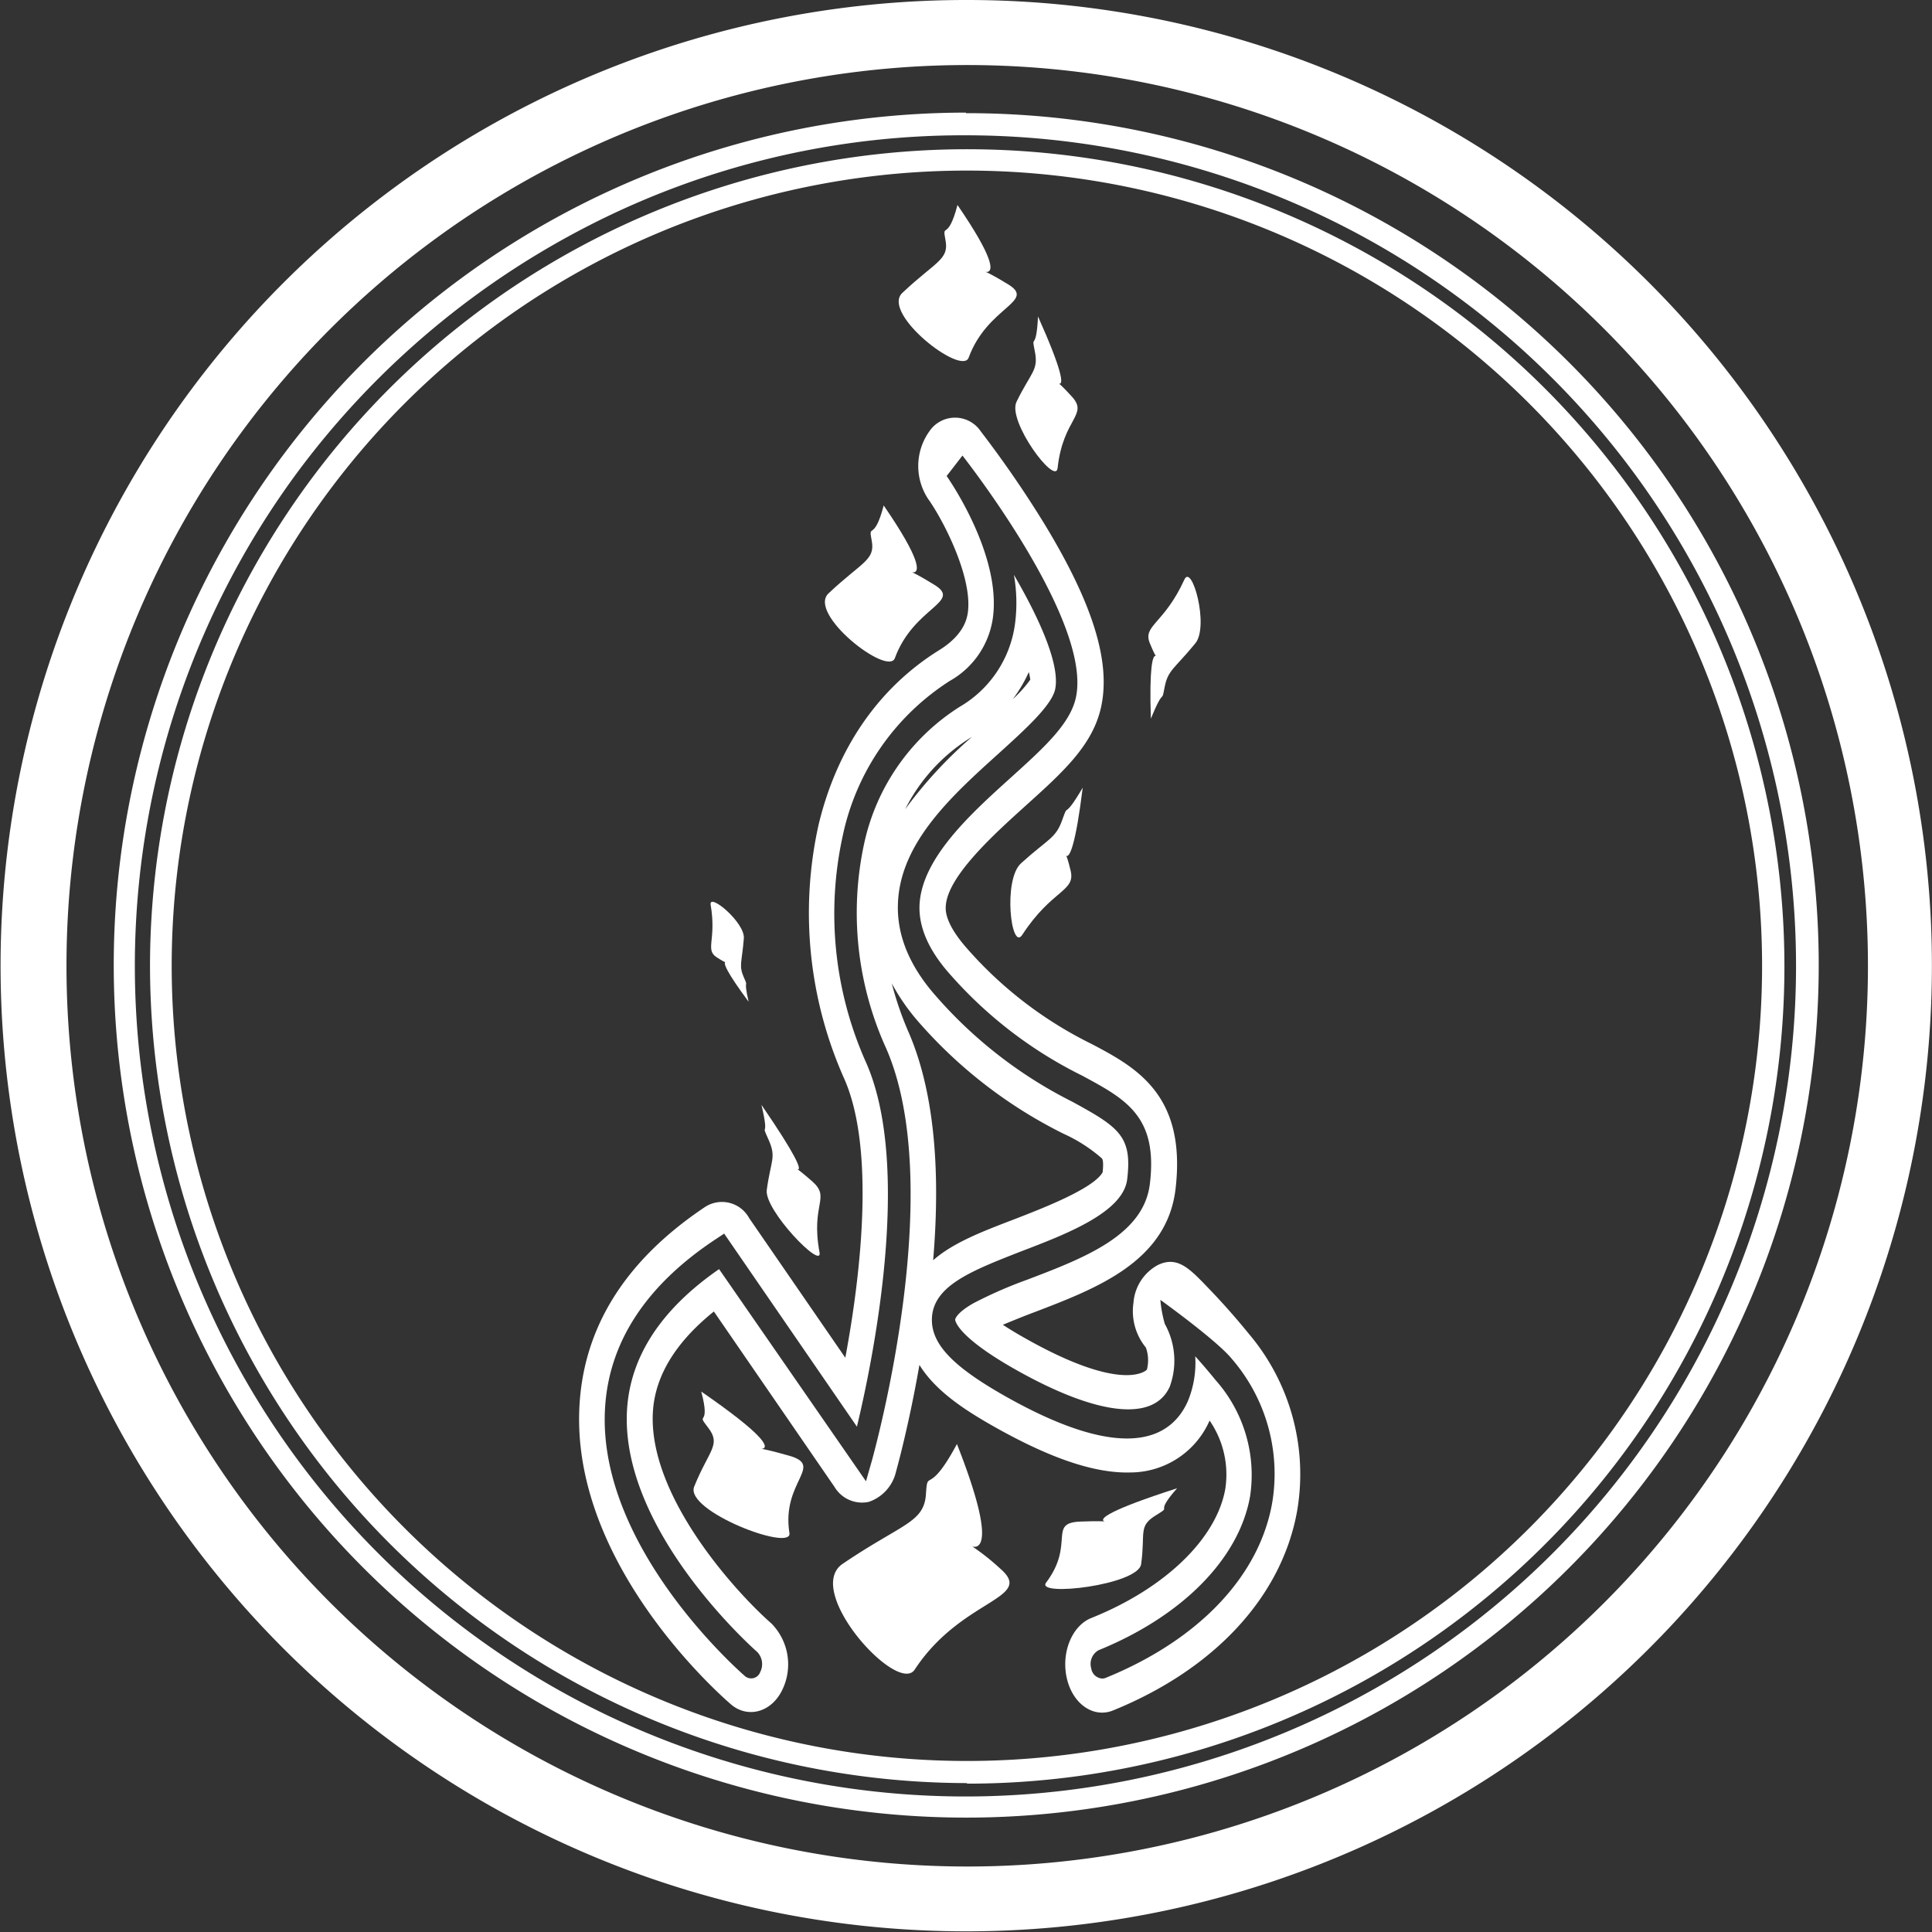 <svg xmlns="http://www.w3.org/2000/svg" viewBox="0 0 174.64 174.64"><rect x="0" y="0" width="174.64" height="174.64" fill="#333333" stroke="none"/><defs><style>.cls-1{fill:#fff;}</style></defs><title>logo_nsFlame</title><g id="Layer_2" data-name="Layer 2"><g id="Layer_1-2" data-name="Layer 1"><path class="cls-1" d="M112.89,120.57c-1.43-1.76-2.74-3.18-3.59-4.06-1.77-1.85-2.85-3-4.62-2.17a4.23,4.23,0,0,0-2.22,3.41,5.19,5.19,0,0,0,1.12,4.06,3.39,3.39,0,0,1,.09,2s-2,2.23-10.93-2.8c-.84-.47-1.53-.89-2.09-1.26,1-.41,2-.82,2.89-1.15,5.59-2.14,11.93-4.56,12.72-11.11,1-8.51-3.55-11-7.58-13.12A36.18,36.18,0,0,1,87.4,85.72c-.74-.84-2-2.44-1.91-3.77.11-2.71,4.38-6.55,7.2-9.1,3.4-3.06,6.08-5.48,6.84-8.93.89-4.06-.72-9.31-5.09-16.51A98,98,0,0,0,88.66,39,2.8,2.8,0,0,0,84,39a5.4,5.4,0,0,0-.09,6.12c1.32,1.84,4,7,3.58,10.22-.07.49-.29,2-2.58,3.42-5.48,3.4-9.26,8.87-10.92,15.81a36.77,36.77,0,0,0,2.35,23c2.71,6.22,1.55,17.25.07,25.16l-8.69-12.62a2.8,2.8,0,0,0-4-1C56.53,113.92,52.7,120,52.37,127.28c-.64,13.93,12.23,25.51,13.7,26.78s3.6.77,4.61-1.24a5.27,5.27,0,0,0-.94-6.06c-3.1-2.71-11.08-11.39-10.73-19,.15-3.29,2-6.38,5.52-9.21L75.43,134.4a2.9,2.9,0,0,0,3.1,1.36A3.77,3.77,0,0,0,81,133c.06-.2,1.15-4.12,2.11-9.62,1.52,2.46,4.31,4.21,7,5.72,5,2.79,8.93,4.1,12.11,4a7.83,7.83,0,0,0,7.12-4.69,8.6,8.6,0,0,1,1.42,6.17c-.79,4.49-5.43,9-12.12,11.68-1.76.71-2.74,3.16-2.2,5.47.44,1.88,1.76,3.08,3.18,3.08a2.61,2.61,0,0,0,1-.2c9.22-3.75,15.28-10.34,16.64-18.08A19.65,19.65,0,0,0,112.89,120.57ZM82.12,93.28a29.45,29.45,0,0,1-1.51-4.39A18.84,18.84,0,0,0,83,92.34a42.44,42.44,0,0,0,13.13,10.14,14,14,0,0,1,3.46,2.22c.06.07.19.23.08,1.27-.85,1.51-5.68,3.35-8,4.25-2.87,1.1-5.52,2.11-7.32,3.7C85.08,105.27,84.32,98.34,82.12,93.28ZM115,135.83c-1.16,6.65-6.65,12.42-15.06,15.84a.79.79,0,0,1-.3.06,1.07,1.07,0,0,1-1-.92,1.42,1.42,0,0,1,.66-1.64c7.59-3.09,12.71-8.29,13.7-13.92a12.91,12.91,0,0,0-3.13-10.51c-.64-.79-1.26-1.51-1.83-2.14a9.07,9.07,0,0,1-.68,4.09c-1.44,3.2-5.44,5.73-16.38-.42-4.89-2.75-6.84-4.81-6.74-7.13.14-2.94,3.62-4.28,8-6,4.14-1.58,9.29-3.55,9.65-6.54.47-3.88-.73-4.7-4.94-7A40.41,40.41,0,0,1,84.57,90c-2.38-2.7-3.53-5.52-3.4-8.39.23-5.5,4.93-9.73,9.07-13.47C92.6,66,95,63.84,95.37,62.35c.48-2.16-1.31-6.25-3.72-10.39a14.5,14.5,0,0,1,.1,4.43,10.24,10.24,0,0,1-5,7.5,19.51,19.51,0,0,0-8.64,12.38,29.6,29.6,0,0,0,2,18.51c5.5,12.63-1,36.12-1.26,37.12l-.57,2L65,114.72c-5.3,3.67-8.1,8-8.33,12.9-.5,10.91,11.64,21.59,11.77,21.7a1.58,1.58,0,0,1,.28,1.82.87.87,0,0,1-1.38.37c-.54-.47-13.23-11.62-12.66-24,.28-6.1,3.68-11.33,10.1-15.55l.68-.45,12,17.45c1.44-6,5-23.3.87-32.82a32.91,32.91,0,0,1-2.15-20.6,22,22,0,0,1,9.69-14,7.77,7.77,0,0,0,3.87-5.62c.84-5.8-4.12-12.82-4.17-12.89L87,41.18c1.2,1.54,11.71,15.28,10.25,21.89-.53,2.39-2.91,4.54-5.92,7.26-3.58,3.23-8,7.24-8.21,11.45-.09,2,.8,4.08,2.72,6.25a38.68,38.68,0,0,0,11.94,9.18c4,2.15,6.9,3.7,6.16,9.81-.56,4.63-5.9,6.68-11.07,8.65A39.18,39.18,0,0,0,88,117.8c-1.59.9-1.66,1.47-1.66,1.48s0,1.45,5.53,4.56c7.38,4.15,12.44,4.69,13.87,1.5a6.84,6.84,0,0,0-.45-5.67,11.27,11.27,0,0,1-.4-2.17s5.06,3.63,6.44,5.31A15.9,15.9,0,0,1,115,135.83ZM81.82,73.15a16.16,16.16,0,0,1,5.94-6.48l.1-.06A39.46,39.46,0,0,0,81.82,73.15Zm9.73-9.95A13,13,0,0,0,93,60.75a5.62,5.62,0,0,1,.13.69A11.74,11.74,0,0,1,91.55,63.2Z"/><path class="cls-1" d="M91.11,25.69c2.6,1.58-1.85,2-3.55,6.64-.62,1.69-7.93-4-6-5.85,3-2.83,4.24-3,3.91-4.75s.19.22,1.08-3.2C93.33,28.42,85.62,22.34,91.11,25.69Z"/><path class="cls-1" d="M84.44,52.85c2.6,1.58-1.85,2-3.55,6.64-.62,1.69-7.93-4-6-5.85,3-2.83,4.24-3,3.91-4.75s.19.22,1.08-3.2C86.67,55.58,79,49.5,84.44,52.85Z"/><path class="cls-1" d="M71.31,131.58c3.26.92-.7,2.33.05,7,.28,1.73-9.5-2-8.61-4.2,1.34-3.32,2.46-3.77,1.26-5.33s.29.16-.62-3.26C74.8,133.66,64.44,129.63,71.31,131.58Z"/><path class="cls-1" d="M90.41,141.79a21.06,21.06,0,0,0-2.52-2c.55.17,2.26,0-1.39-9.26-2.6,4.86-2.65,2.11-2.8,4.52-.17,2.6-2.13,2.65-7.53,6.31-3.59,2.44,5,11.93,6.52,9.55C86.92,144.47,93.61,144.54,90.41,141.79Z"/><path class="cls-1" d="M97.67,137.54c-3,.11-.46,2-3.11,5.52-1,1.31,8.32.22,8.59-1.67.4-2.86-.29-3.42,1.34-4.42s-.3.07,1.91-2.44C94,138.52,103.91,137.31,97.67,137.54Z"/><path class="cls-1" d="M96.89,35.85c1.53,1.67-.8,1.95-1.29,6.46-.18,1.65-4.58-4.25-3.71-6,1.32-2.7,2-2.82,1.65-4.56s.12.22.29-3.14C98.33,38.65,93.67,32.32,96.89,35.85Z"/><path class="cls-1" d="M73.4,106.77c1.74,1.52-.14,2,.68,6.44.3,1.64-5-3.81-4.77-5.64.37-2.75.9-2.92.14-4.6s.16.21-.62-3.1C75.37,109.4,69.72,103.55,73.4,106.77Z"/><path class="cls-1" d="M96.78,78.71c.45,1.9-1.68,1.66-4.38,5.8-1,1.52-1.76-5-.1-6.48,2.5-2.26,3.13-2.23,3.73-3.94s0,.24,1.84-2.89C96.58,81.65,95.82,74.7,96.78,78.71Z"/><path class="cls-1" d="M103.94,58.15c-.67-1.63,1.27-1.71,3.12-5.76.68-1.49,2.25,4.19,1,5.75-1.92,2.35-2.49,2.41-2.79,4s0-.21-1.24,2.82C103.72,55.5,105.35,61.59,103.94,58.15Z"/><path class="cls-1" d="M64.78,86.53c-1.07-.7,0-1.55-.54-4.73-.21-1.17,3.08,1.56,3,3-.17,2.2-.48,2.47,0,3.55s-.1-.12.43,2.2C63.55,85,67.05,88,64.78,86.53Z"/><path class="cls-1" d="M87.32,0a87.29,87.29,0,1,0,73.54,40.23A87.18,87.18,0,0,0,87.32,0Zm.13,168.72a81.42,81.42,0,1,1,81.4-81.4,81.4,81.4,0,0,1-81.4,81.4Z"/><path class="cls-1" d="M87.32,12.23a75.08,75.08,0,1,1-60,29.88A75.79,75.79,0,0,1,53.29,20.36a74.29,74.29,0,0,1,34-8.13m.11,149A73.87,73.87,0,1,0,13.56,87.32a73.95,73.95,0,0,0,73.86,73.86m-.11-151a77.06,77.06,0,1,0,64.93,35.51A77,77,0,0,0,87.32,10.23Zm.11,149a71.88,71.88,0,1,1,71.86-71.86,71.86,71.86,0,0,1-71.86,71.86Z"/></g></g></svg>